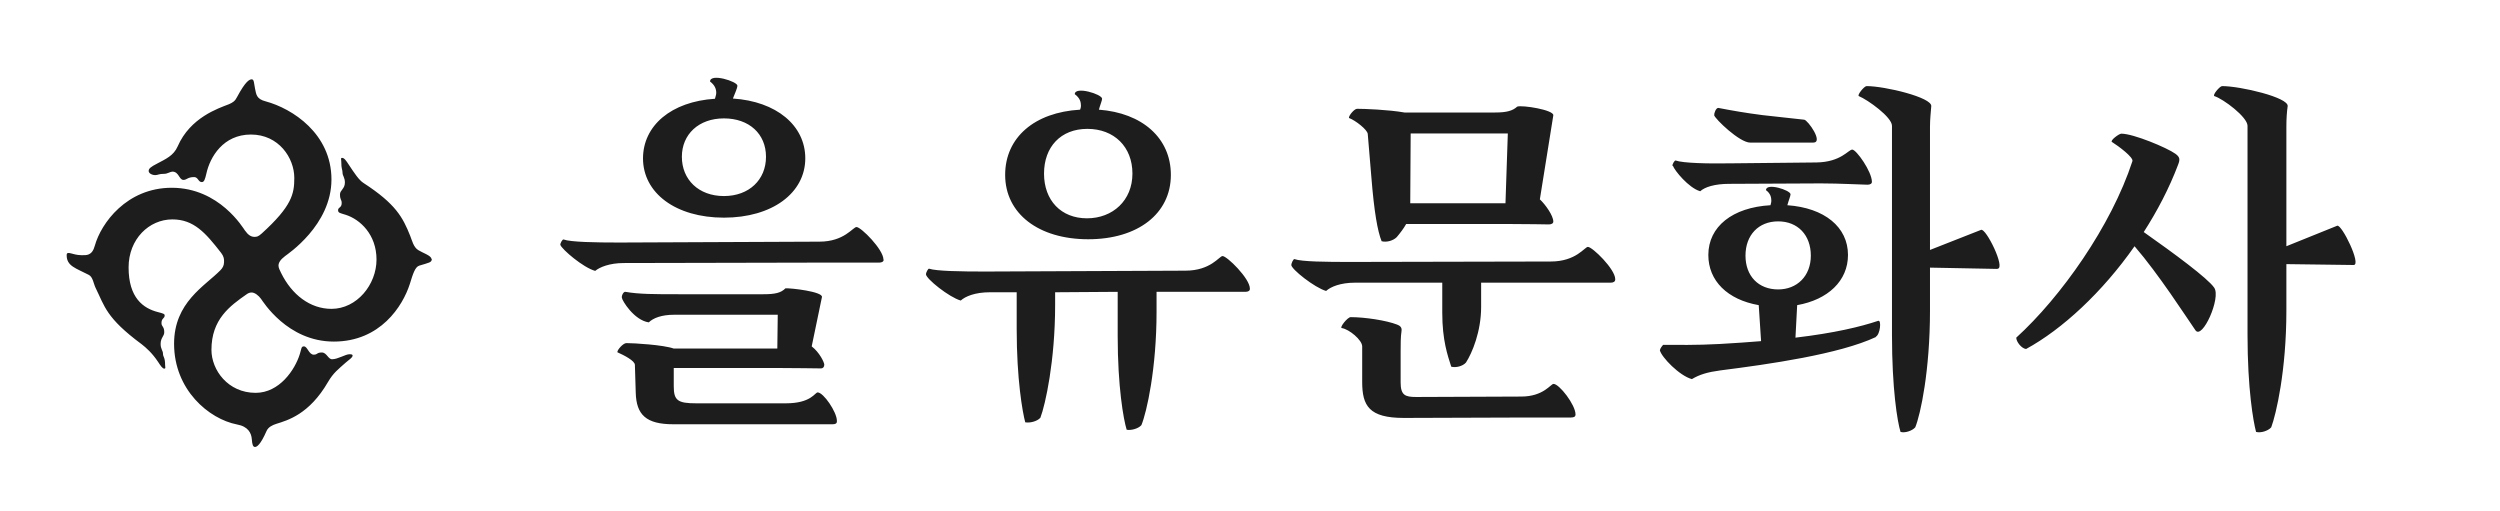 <svg width="225" height="46" viewBox="0 0 225 46" fill="none" xmlns="http://www.w3.org/2000/svg">
<path d="M211.809 23.85L205.774 23.771V27.954C205.774 33.334 204.852 37.281 204.41 38.459C204.121 38.792 203.449 38.989 203.045 38.871C202.795 37.928 202.277 35.003 202.277 30.133V11.323C202.277 10.537 200.105 8.907 199.298 8.652C199.086 8.574 199.778 7.749 199.99 7.749C201.642 7.749 205.986 8.77 205.89 9.555C205.813 10.086 205.774 10.714 205.774 11.401V22.161L210.348 20.316C210.752 20.159 212.558 23.85 211.828 23.85M199.278 25.892C199.913 26.795 198.202 30.624 197.587 29.721C196.703 28.445 194.282 24.675 192.11 22.161C189.208 26.304 185.595 29.642 182.347 31.41C181.944 31.37 181.463 30.762 181.463 30.389C185.48 26.736 190.015 20.335 191.918 14.504C192.033 14.17 190.669 13.149 190.073 12.776C189.881 12.658 190.707 12.03 190.919 12.03C192.014 12.03 195.05 13.306 195.781 13.836C196.184 14.13 196.223 14.327 196.031 14.818C195.223 16.958 194.147 19 192.936 20.885C195.665 22.809 198.683 25.028 199.278 25.892ZM179.772 24.203L173.699 24.086V27.954C173.699 33.334 172.853 37.281 172.373 38.459C172.085 38.792 171.412 38.989 171.047 38.871C170.759 37.928 170.278 35.003 170.278 30.133V11.323C170.278 10.537 168.106 8.986 167.299 8.652C167.107 8.574 167.78 7.749 167.991 7.749C169.644 7.749 173.891 8.77 173.814 9.555C173.776 10.086 173.699 10.714 173.699 11.401V22.495L178.292 20.689C178.734 20.492 180.541 24.184 179.772 24.184M160.035 26.049C161.726 26.049 162.975 24.851 162.975 23.006C162.975 21.16 161.803 19.923 160.035 19.923C158.267 19.923 157.094 21.16 157.094 23.006C157.094 24.851 158.267 26.049 160.035 26.049ZM154.288 10.361C154.25 10.203 154.442 9.693 154.654 9.713C155.864 9.948 157.094 10.164 158.632 10.361L162.379 10.773C162.706 10.812 164.147 12.835 163.186 12.835H157.517C156.556 12.835 154.346 10.694 154.269 10.361M150.522 14.935C150.483 14.818 150.714 14.405 150.81 14.445C151.444 14.68 153.693 14.739 155.826 14.7L163.494 14.621C165.704 14.582 166.358 13.463 166.703 13.463C167.069 13.463 168.472 15.446 168.472 16.369C168.472 16.526 168.318 16.624 168.068 16.624C167.703 16.624 165.57 16.506 163.878 16.506L155.634 16.546C154.308 16.546 153.424 16.84 153.02 17.213C151.982 16.919 150.695 15.328 150.56 14.916M168.837 30.33C165.531 31.881 159.189 32.784 154.846 33.334C153.673 33.491 152.962 33.707 152.27 34.119C151.156 33.825 149.542 32.156 149.388 31.527C149.426 31.331 149.58 31.154 149.676 31.037C150.887 31.037 152.655 31.076 154.788 30.958C156.114 30.879 157.363 30.801 158.497 30.703L158.286 27.463C155.48 26.972 153.75 25.283 153.75 22.947C153.75 20.394 155.922 18.666 159.343 18.47C159.381 18.313 159.42 18.215 159.42 18.058C159.42 17.763 159.343 17.41 158.939 17.115C158.939 16.408 161.149 17.115 161.149 17.488C161.149 17.645 160.957 18.097 160.861 18.47C164.205 18.706 166.319 20.433 166.319 22.947C166.319 25.283 164.513 26.972 161.745 27.463L161.591 30.389C165.089 29.976 167.453 29.407 169.029 28.877C169.356 28.759 169.221 30.114 168.817 30.31M126.96 12.01L126.922 18.293H135.493L135.704 12.01H126.941H126.96ZM121.406 10.616C121.367 10.419 121.886 9.791 122.136 9.791C122.77 9.791 124.961 9.87 126.403 10.125H134.57C135.608 10.125 136.146 9.968 136.55 9.595C136.992 9.438 139.855 9.889 139.798 10.38L138.587 17.94C139.106 18.431 139.798 19.412 139.798 19.942C139.798 20.1 139.644 20.198 139.394 20.198C139.029 20.198 137.665 20.159 135.608 20.159H126.556C126.326 20.571 126.038 20.944 125.711 21.337C125.384 21.67 124.788 21.828 124.346 21.71C123.981 20.806 123.674 19.079 123.424 15.957L123.097 12.049C123.059 11.676 122.021 10.851 121.406 10.616ZM141.797 37.32C141.797 37.477 141.681 37.575 141.393 37.575H137.607L126.345 37.614C123.212 37.614 122.597 36.515 122.597 34.374V31.174C122.597 30.605 121.425 29.623 120.752 29.525C120.541 29.485 121.271 28.543 121.56 28.543C122.847 28.543 124.769 28.837 125.73 29.21C125.922 29.289 126.21 29.407 126.134 29.819C126.057 30.31 126.057 31.017 126.057 31.625V34.414C126.057 35.572 126.46 35.729 127.46 35.729L136.915 35.69C138.914 35.69 139.567 34.551 139.817 34.551C140.336 34.551 141.797 36.436 141.797 37.3M145.371 25.146C145.371 25.342 145.217 25.44 144.968 25.44H133.302V27.62C133.302 29.839 132.495 31.763 131.938 32.627C131.649 32.961 131.015 33.118 130.611 33C130.285 31.979 129.804 30.624 129.804 28.15V25.44H121.963C120.637 25.44 119.753 25.814 119.35 26.187C118.312 25.892 116.217 24.223 116.217 23.85C116.217 23.693 116.409 23.28 116.505 23.32C117.139 23.555 119.388 23.575 121.521 23.575L139.567 23.536C141.854 23.536 142.623 22.22 142.911 22.22C143.315 22.22 145.371 24.223 145.371 25.126M93.962 15.623C93.962 18.038 95.5 19.648 97.825 19.648C100.15 19.648 101.919 18.038 101.919 15.623C101.919 13.208 100.266 11.598 97.864 11.598C95.461 11.598 93.962 13.227 93.962 15.623ZM90.464 15.741C90.464 12.363 93.117 10.105 97.21 9.87C97.249 9.752 97.287 9.654 97.287 9.536C97.287 9.202 97.21 8.829 96.73 8.476C96.73 7.729 99.189 8.476 99.189 8.888C99.189 9.045 98.997 9.497 98.901 9.87C102.803 10.164 105.378 12.422 105.378 15.741C105.378 19.236 102.399 21.533 97.94 21.533C93.482 21.533 90.464 19.236 90.464 15.741ZM112.489 26.01C112.489 26.167 112.335 26.265 112.085 26.265H104.09V28.072C104.09 33.157 103.206 37.104 102.726 38.262C102.437 38.596 101.765 38.753 101.4 38.675C101.111 37.732 100.592 34.806 100.592 30.251V26.265L94.962 26.304V27.443C94.962 32.489 94.078 36.436 93.635 37.595C93.347 37.928 92.674 38.086 92.271 38.007C92.021 37.065 91.502 34.139 91.502 29.623V26.304H89.081C87.755 26.304 86.871 26.677 86.467 27.05C85.429 26.756 83.334 25.087 83.334 24.675C83.334 24.557 83.527 24.145 83.623 24.184C84.257 24.4 86.505 24.439 88.639 24.439L106.685 24.36C108.972 24.36 109.74 23.045 110.029 23.045C110.432 23.045 112.489 25.067 112.489 25.971M61.368 14.111C61.368 16.172 62.886 17.645 65.154 17.645C67.422 17.645 68.94 16.172 68.94 14.111C68.94 12.049 67.422 10.655 65.154 10.655C62.886 10.655 61.368 12.088 61.368 14.111ZM57.87 14.268C57.87 11.303 60.407 9.143 64.347 8.888C64.385 8.691 64.462 8.554 64.462 8.358C64.462 8.024 64.347 7.67 63.905 7.337C63.905 6.551 66.365 7.337 66.365 7.71C66.365 7.945 66.115 8.456 65.961 8.868C69.862 9.123 72.476 11.283 72.476 14.248C72.476 17.37 69.497 19.589 65.154 19.589C60.811 19.589 57.87 17.37 57.87 14.248M75.32 37.928C75.32 38.125 75.167 38.184 74.917 38.184H60.599C58.139 38.184 57.274 37.32 57.217 35.356L57.14 32.843C57.14 32.47 56.179 31.979 55.564 31.704C55.526 31.508 56.083 30.879 56.371 30.879C57.063 30.879 59.696 31.037 60.638 31.37H69.959L69.997 28.327H60.676C59.542 28.327 58.793 28.621 58.389 29.014C57.063 28.818 55.987 27.05 55.968 26.795C55.929 26.599 56.121 26.226 56.294 26.265C57.467 26.481 58.946 26.481 61.08 26.481H68.709C69.747 26.481 70.285 26.363 70.689 25.951C71.131 25.912 74.071 26.245 73.975 26.736L73.053 31.174C73.745 31.704 74.186 32.607 74.186 32.823C74.186 33.02 74.071 33.157 73.898 33.157C73.572 33.157 71.477 33.118 69.766 33.118H60.638V34.767C60.638 36.044 61.003 36.299 62.656 36.299H70.727C73.014 36.299 73.341 35.317 73.591 35.317C74.11 35.317 75.32 37.084 75.32 37.87M79.529 23.379C79.529 23.536 79.376 23.634 79.126 23.634H73.937L56.141 23.673C54.853 23.673 53.969 24.046 53.565 24.38C52.489 24.086 50.587 22.456 50.433 22.044C50.394 21.926 50.625 21.513 50.721 21.553C51.355 21.788 53.584 21.828 55.737 21.828L73.745 21.749C75.993 21.749 76.762 20.433 77.088 20.433C77.492 20.433 79.51 22.456 79.51 23.359M38.863 23.3C38.863 23.634 38.614 23.634 37.729 23.909C37.364 24.027 37.172 24.616 36.884 25.558C36.25 27.541 34.232 30.742 30.042 30.742C25.852 30.742 23.642 27.09 23.489 26.893C23.277 26.599 22.931 26.324 22.643 26.324C22.451 26.324 22.316 26.402 22.201 26.481C20.683 27.541 19.03 28.739 19.03 31.488C19.03 33.294 20.51 35.356 23.008 35.356C25.141 35.356 26.544 33.294 26.986 31.861C27.14 31.37 27.102 31.174 27.352 31.174C27.678 31.174 27.794 31.92 28.236 31.92C28.601 31.92 28.485 31.724 28.966 31.724C29.408 31.724 29.523 32.332 29.888 32.332C30.407 32.332 31.099 31.881 31.445 31.881C31.56 31.881 31.733 31.881 31.733 31.999C31.733 32.195 31.407 32.372 31.099 32.647C30.465 33.216 30.004 33.55 29.523 34.374C27.832 37.3 25.872 37.83 24.872 38.145C24.507 38.262 24.142 38.439 23.988 38.792C23.431 40.069 23.104 40.226 22.951 40.226C22.758 40.226 22.701 40.01 22.662 39.519C22.624 38.989 22.336 38.38 21.336 38.203C18.799 37.712 15.667 35.081 15.667 30.938C15.667 27.208 18.434 25.755 19.837 24.321C20.029 24.125 20.164 23.909 20.164 23.575V23.457C20.164 23.28 20.125 23.045 19.895 22.75C18.492 20.944 17.435 19.746 15.513 19.746C13.418 19.746 11.573 21.513 11.573 24.066C11.573 26.815 12.899 27.757 14.225 28.091C14.668 28.209 14.821 28.248 14.821 28.386C14.821 28.68 14.533 28.621 14.533 29.073C14.533 29.407 14.783 29.367 14.783 29.898C14.783 30.271 14.456 30.389 14.456 30.958C14.456 31.41 14.668 31.567 14.668 31.822C14.668 32.156 14.86 32.116 14.86 32.843C14.86 33.039 14.937 33.177 14.783 33.177C14.629 33.177 14.456 32.922 14.225 32.568C13.707 31.783 13.149 31.292 12.746 30.978C9.536 28.602 9.421 27.561 8.614 25.931C8.422 25.558 8.364 24.91 7.979 24.733C6.807 24.125 6 23.948 6 22.966C6 22.515 6.519 22.966 7.326 22.966C7.768 22.966 8.287 23.045 8.537 22.102C9.094 20.1 11.4 16.899 15.455 16.899C19.76 16.899 21.893 20.551 22.047 20.748C22.336 21.16 22.605 21.317 22.893 21.317C23.085 21.317 23.22 21.317 23.546 21.023C26.275 18.548 26.487 17.449 26.487 16.015C26.487 14.209 25.084 12.108 22.585 12.108C20.087 12.108 18.895 14.13 18.569 15.642C18.453 16.133 18.377 16.389 18.165 16.389C17.838 16.389 17.838 15.937 17.473 15.937C16.878 15.937 16.82 16.192 16.512 16.192C16.109 16.192 16.109 15.446 15.513 15.446C15.359 15.446 15.033 15.642 14.821 15.642C14.264 15.642 14.225 15.76 13.976 15.76C13.687 15.76 13.38 15.603 13.38 15.387C13.38 15.171 13.572 15.014 14.149 14.72C14.917 14.307 15.628 14.013 15.993 13.168C17.127 10.576 19.645 9.752 20.606 9.379C20.971 9.222 21.163 9.084 21.336 8.731C22.105 7.297 22.451 7.14 22.662 7.14C22.874 7.14 22.855 7.513 22.951 7.965C23.066 8.495 23.066 8.907 23.912 9.123C26.314 9.771 29.831 12.03 29.831 16.153C29.831 20.276 25.852 22.888 25.66 23.045C25.218 23.379 25.065 23.654 25.065 23.909C25.065 24.105 25.18 24.321 25.295 24.557C26.256 26.52 27.909 27.797 29.831 27.797C32.118 27.797 33.886 25.617 33.886 23.359C33.886 21.101 32.406 19.746 31.118 19.334C30.638 19.177 30.427 19.177 30.427 18.922C30.427 18.627 30.753 18.725 30.753 18.273C30.753 17.94 30.599 18.018 30.599 17.488C30.599 17.115 31.041 16.997 31.041 16.428C31.041 15.976 30.83 15.819 30.83 15.564C30.83 15.23 30.715 15.269 30.715 14.543C30.715 14.347 30.638 14.209 30.792 14.209C30.984 14.209 31.157 14.464 31.387 14.818C31.906 15.603 32.31 16.212 32.713 16.467C35.615 18.352 36.25 19.55 36.922 21.238C37.076 21.611 37.211 22.259 37.653 22.515C38.018 22.75 38.825 23.006 38.825 23.3" fill="#1D1D1D"/>
</svg>
